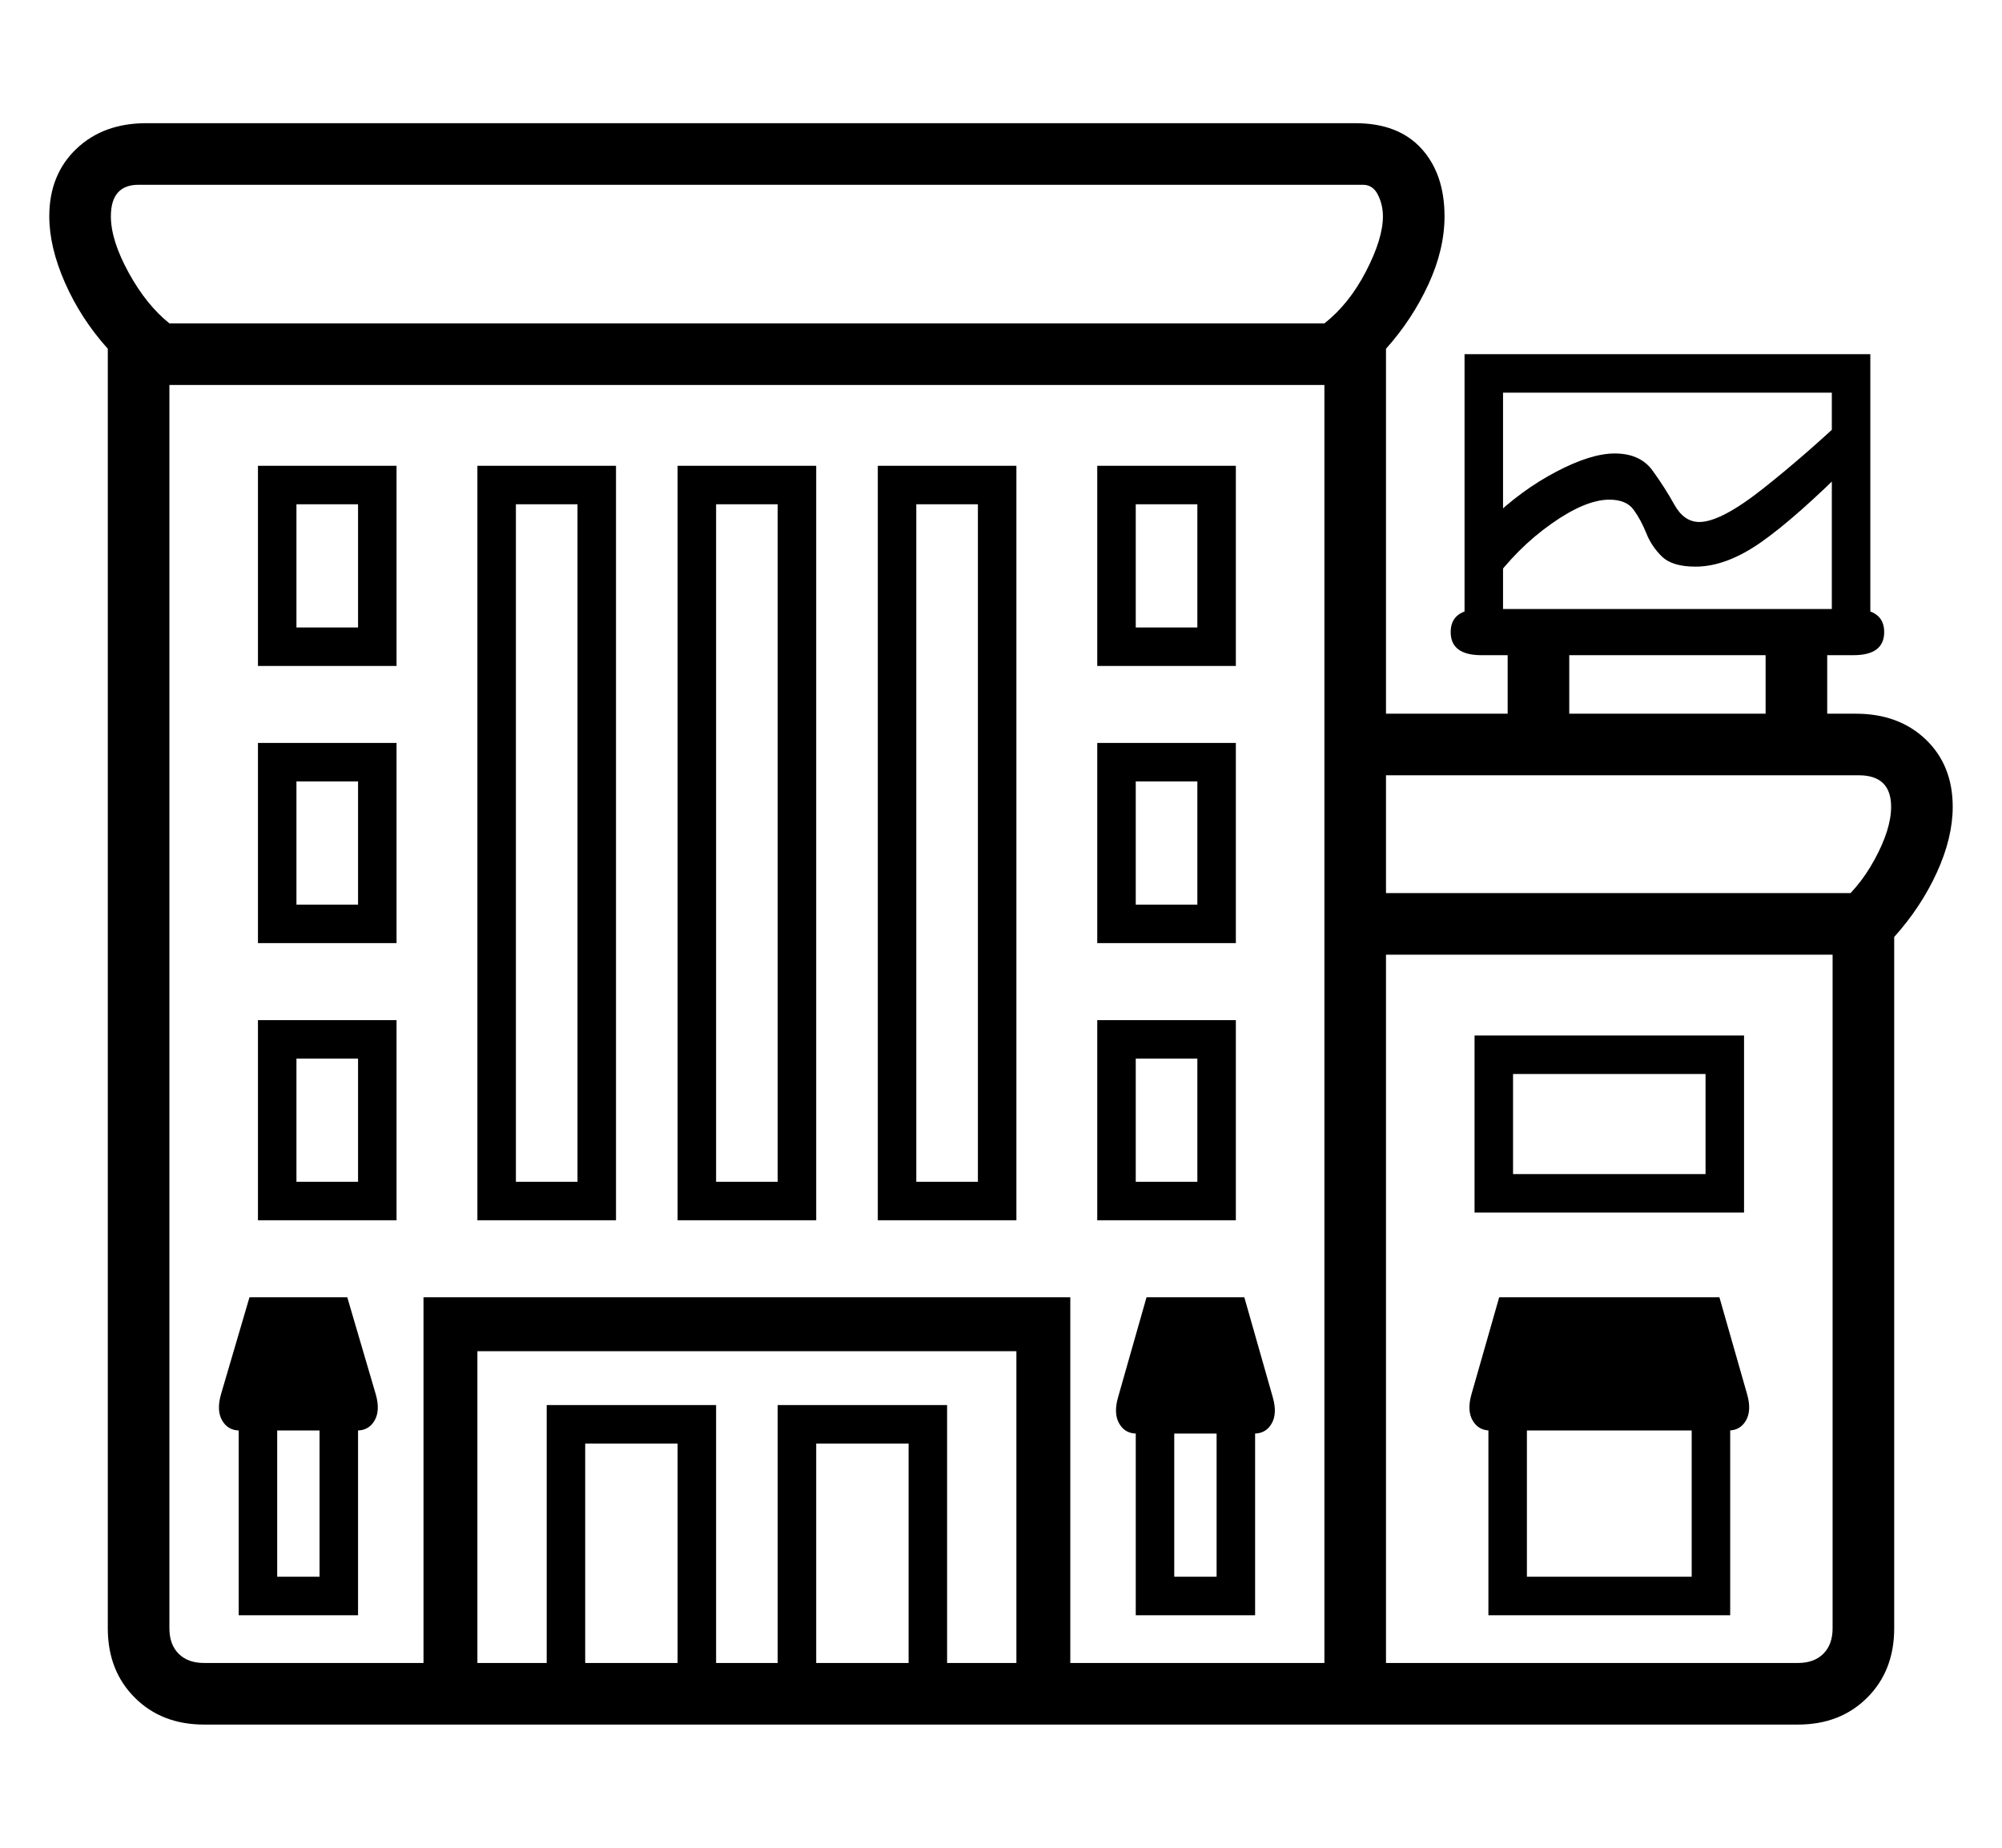 <svg xmlns="http://www.w3.org/2000/svg"
    viewBox="0 0 2600 2400">
  <!--
Copyright 2013 Google LLC
Noto is a trademark of Google Inc.
This Font Software is licensed under the SIL Open Font License, Version 1.1. This Font Software is distributed on an "AS IS" BASIS, WITHOUT WARRANTIES OR CONDITIONS OF ANY KIND, either express or implied. See the SIL Open Font License for the specific language, permissions and limitations governing your use of this Font Software.
http://scripts.sil.org/OFL
  -->
<path d="M2335 2240L265 2240Q210 2240 175 2205 140 2170 140 2115L140 2115 140 453Q105 414 84.5 367.5 64 321 64 281L64 281Q64 227 99 193.5 134 160 190 160L190 160 1760 160Q1816 160 1846 193 1876 226 1876 281L1876 281Q1876 324 1855 369.5 1834 415 1800 453L1800 453 1800 927 2410 927Q2466 927 2501 960.5 2536 994 2536 1048L2536 1048Q2536 1088 2515.5 1133 2495 1178 2460 1217L2460 1217 2460 2115Q2460 2170 2425 2205 2390 2240 2335 2240L2335 2240ZM465 2098L310 2098 310 1829 465 1829 465 2098ZM360 1854L360 2048 415 2048 415 1854 360 1854ZM464 1858L311 1858Q296 1858 288.5 1845 281 1832 287 1811L287 1811 324 1685 451 1685 488 1811Q494 1832 486.5 1845 479 1858 464 1858L464 1858ZM760 1875L760 2160 880 2160 880 1875 760 1875ZM515 1585L335 1585 335 1325 515 1325 515 1585ZM385 1375L385 1535 465 1535 465 1375 385 1375ZM620 1755L620 2160 710 2160 710 1825 930 1825 930 2160 1010 2160 1010 1825 1230 1825 1230 2160 1320 2160 1320 1755 620 1755ZM1060 1875L1060 2160 1180 2160 1180 1875 1060 1875ZM515 1225L335 1225 335 965 515 965 515 1225ZM385 1015L385 1175 465 1175 465 1015 385 1015ZM1630 2098L1475 2098 1475 1829 1630 1829 1630 2098ZM1525 1854L1525 2048 1580 2048 1580 1854 1525 1854ZM800 1585L620 1585 620 605 800 605 800 1585ZM670 655L670 1535 750 1535 750 655 670 655ZM265 2160L265 2160 550 2160 550 1685 1390 1685 1390 2160 1720 2160 1720 500 220 500 220 2115Q220 2136 232 2148 244 2160 265 2160ZM515 865L335 865 335 605 515 605 515 865ZM385 655L385 815 465 815 465 655 385 655ZM1629 1862L1476 1862Q1461 1862 1453.5 1849 1446 1836 1452 1815L1452 1815 1489 1685 1616 1685 1653 1815Q1659 1836 1651.5 1849 1644 1862 1629 1862L1629 1862ZM1060 1585L880 1585 880 605 1060 605 1060 1585ZM930 655L930 1535 1010 1535 1010 655 930 655ZM1605 1585L1425 1585 1425 1325 1605 1325 1605 1585ZM1475 1375L1475 1535 1555 1535 1555 1375 1475 1375ZM2247 2098L1933 2098 1933 1829 2247 1829 2247 2098ZM1320 1585L1140 1585 1140 605 1320 605 1320 1585ZM1190 655L1190 1535 1270 1535 1270 655 1190 655ZM1983 1854L1983 2048 2197 2048 2197 1854 1983 1854ZM2245 1858L1935 1858Q1920 1858 1912.5 1845 1905 1832 1911 1811L1911 1811 1947 1685 2233 1685 2269 1811Q2275 1832 2267.5 1845 2260 1858 2245 1858L2245 1858ZM1605 1225L1425 1225 1425 965 1605 965 1605 1225ZM1475 1015L1475 1175 1555 1175 1555 1015 1475 1015ZM1800 1007L1800 2160 2335 2160Q2356 2160 2368 2148 2380 2136 2380 2115L2380 2115 2380 1181Q2413 1156 2434.5 1116.5 2456 1077 2456 1048L2456 1048Q2456 1007 2414 1007L2414 1007 1800 1007ZM2265 1575L1915 1575 1915 1345 2265 1345 2265 1575ZM1965 1395L1965 1525 2215 1525 2215 1395 1965 1395ZM220 420L220 420 1720 420Q1752 395 1774 352.5 1796 310 1796 281L1796 281Q1796 266 1789.5 253 1783 240 1770 240L1770 240 180 240Q144 240 144 281L144 281Q144 312 167 354 190 396 220 420ZM1605 865L1425 865 1425 605 1605 605 1605 865ZM1475 655L1475 815 1555 815 1555 655 1475 655ZM2421 1240L1765 1240 1765 1160 2421 1160 2421 1240ZM2038 948L1958 948 1958 851 1924 851Q1884 851 1884 821L1884 821Q1884 791 1924 791L1924 791 2407 791Q2447 791 2447 821L2447 821Q2447 851 2407 851L2407 851 2373 851 2373 948 2293 948 2293 851 2038 851 2038 948ZM1952 510L1952 805 2379 805 2379 510 1952 510ZM2429 826L1902 826 1902 460 2429 460 2429 826ZM1936 759L1936 759 1936 675Q1975 637 2020.5 613 2066 589 2097 589L2097 589Q2130 589 2146 611 2162 633 2174.5 655.5 2187 678 2207 678L2207 678Q2235 678 2290.5 634 2346 590 2404 535L2404 535 2404 601Q2333 672 2287.5 704 2242 736 2202 736L2202 736Q2172 736 2158.5 723 2145 710 2138 692.5 2131 675 2121.5 662 2112 649 2090 649L2090 649Q2059 649 2014.5 680.5 1970 712 1936 759Z"/>
</svg>